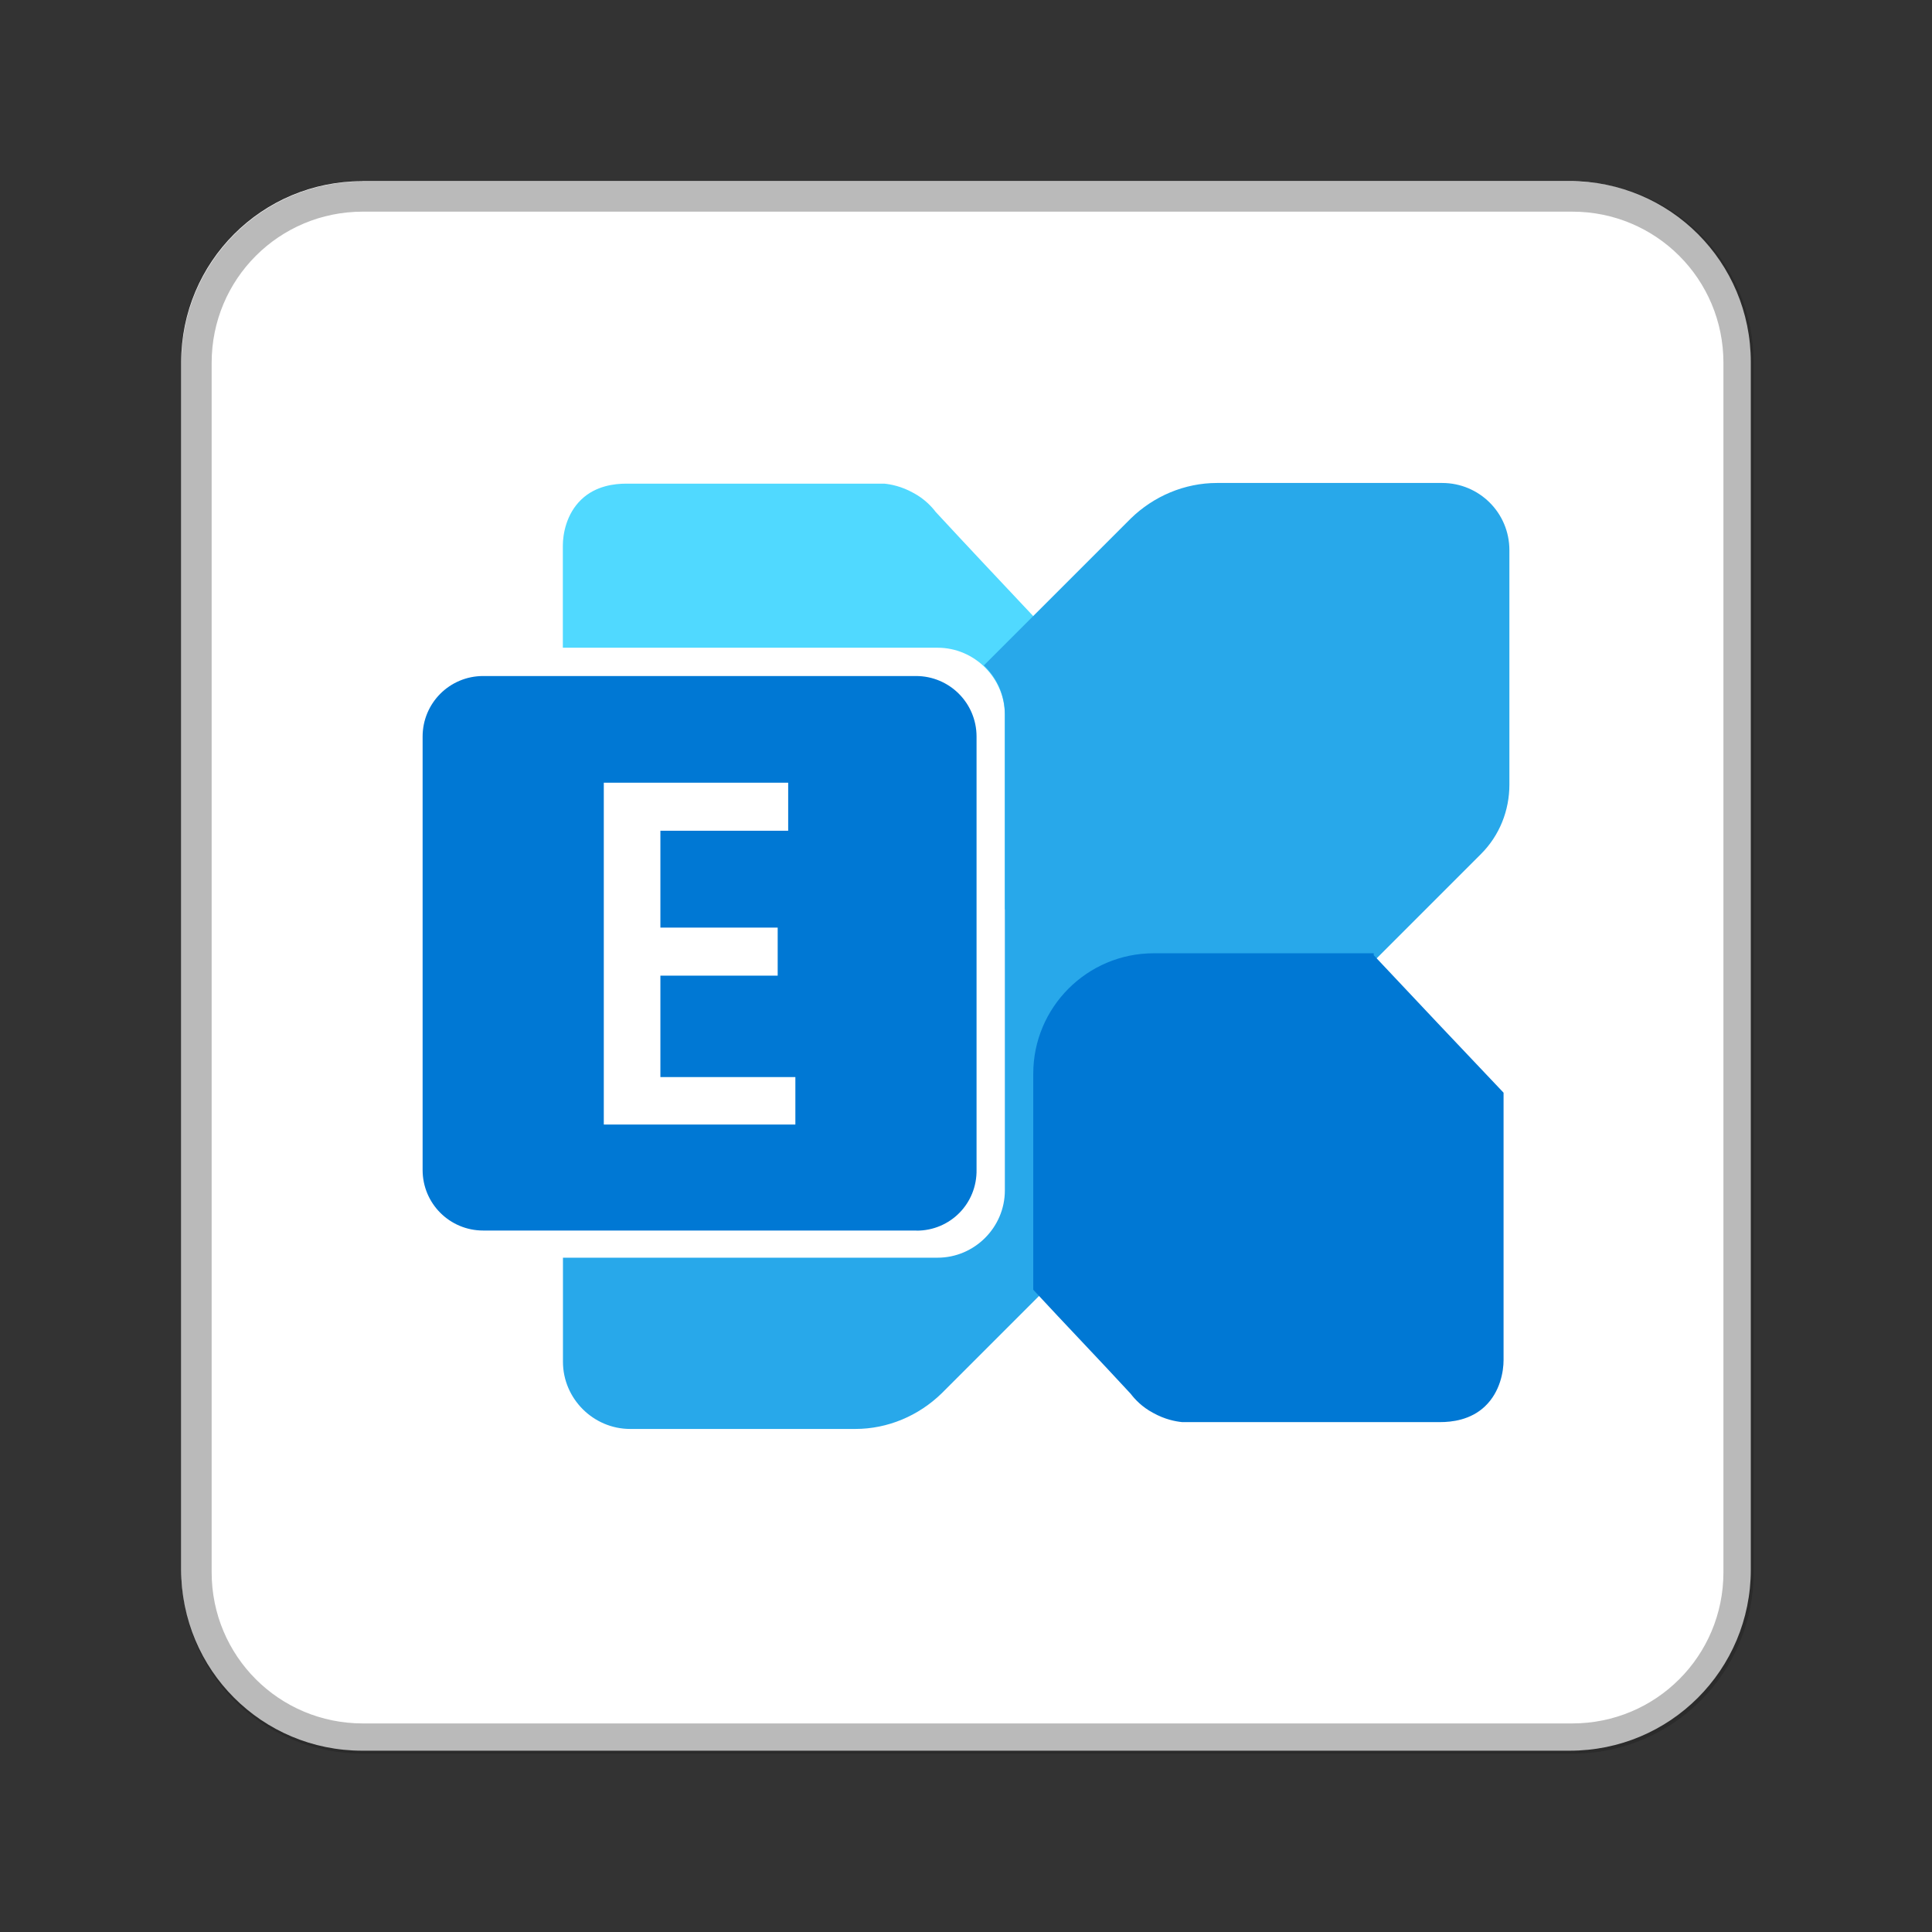 <?xml version="1.0" encoding="UTF-8" standalone="no"?>
<!-- Created with Inkscape (http://www.inkscape.org/) -->

<svg
   width="64"
   height="64"
   viewBox="0 0 16.933 16.933"
   version="1.1"
   id="svg5"
   inkscape:version="1.1.1 (3bf5ae0d25, 2021-09-20, custom)"
   sodipodi:docname="goa-account-exchange.svg"
   xmlns:inkscape="http://www.inkscape.org/namespaces/inkscape"
   xmlns:sodipodi="http://sodipodi.sourceforge.net/DTD/sodipodi-0.dtd"
   xmlns="http://www.w3.org/2000/svg"
   xmlns:svg="http://www.w3.org/2000/svg">
  <rect x="0" y="0" width="16.933" height="16.933" fill="#333333" stroke="none"/>
  <sodipodi:namedview
     id="namedview7"
     pagecolor="#ffffff"
     bordercolor="#666666"
     borderopacity="1.0"
     inkscape:pageshadow="2"
     inkscape:pageopacity="0.0"
     inkscape:pagecheckerboard="0"
     inkscape:document-units="px"
     showgrid="false"
     units="px"
     height="48px"
     inkscape:zoom="11.313708"
     inkscape:cx="11.313709"
     inkscape:cy="31.598836"
     inkscape:window-width="1920"
     inkscape:window-height="1019"
     inkscape:window-x="0"
     inkscape:window-y="0"
     inkscape:window-maximized="1"
     inkscape:current-layer="svg5"
     inkscape:lockguides="true" />
  <defs
     id="defs2" />
  <path
     id="rect846-3"
     style="fill:#ffffff;stroke-width:0.338;fill-opacity:1"
     d="m 3.175,1.587 h 10.583 c 0.879,0 1.587,0.708 1.587,1.587 v 10.583 c 0,0.879 -0.708,1.587 -1.587,1.587 H 3.175 c -0.879,0 -1.587,-0.708 -1.587,-1.587 V 3.175 c 0,-0.879 0.708,-1.587 1.587,-1.587 z" />
  <path
     id="rect846"
     style="opacity:0.3;fill:#1a1a1a;stroke-width:1.276;fill-opacity:1"
     d="M 12 6 C 8.676 6 6 8.676 6 12 L 6 52 C 6 55.324 8.676 58 12 58 L 52 58 C 55.324 58 58 55.324 58 52 L 58 12 C 58 8.676 55.324 6 52 6 L 12 6 z M 12 7 L 52 7 C 54.77 7 57 9.23 57 12 L 57 52 C 57 54.77 54.77 57 52 57 L 12 57 C 9.23 57 7 54.77 7 52 L 7 12 C 7 9.23 9.23 7 12 7 z "
     transform="scale(0.265)" />
  <path
     style="fill:#50d9ff;stroke-width:0.058"
     inkscape:connector-curvature="0"
     id="path8"
     d="M 8.201,4.487 C 8.166,4.441 8.103,4.372 8.005,4.32 7.901,4.262 7.809,4.245 7.751,4.239 c -0.756,0 -1.507,0 -2.263,0 -0.098,0 -0.266,0.017 -0.393,0.139 -0.133,0.127 -0.162,0.306 -0.162,0.404 0,0.3 0,0.595 0,0.895 h 3.285 c 0.323,0 0.589,0.266 0.589,0.589 V 7.974 C 8.963,7.789 9.055,7.553 9.055,7.299 V 5.399 C 8.773,5.099 8.484,4.793 8.201,4.487 Z"
     class="st2" />
  <path
     style="fill:#0078d4;stroke-width:0.058;enable-background:new"
     inkscape:connector-curvature="0"
     id="path10"
     d="M 8.034,10.785 H 4.235 c -0.294,0 -0.531,-0.237 -0.531,-0.531 V 6.456 c 0,-0.294 0.237,-0.531 0.531,-0.531 h 3.793 c 0.294,0 0.531,0.237 0.531,0.531 v 3.793 c 0.006,0.3 -0.231,0.537 -0.525,0.537 z"
     class="st3" />
  <path
     class="st4"
     d="M 6.977,9.856 H 5.292 V 6.86 H 6.908 V 7.281 H 5.788 V 8.13 H 6.816 V 8.551 H 5.788 v 0.889 h 1.183 v 0.416 z"
     id="path12"
     inkscape:connector-curvature="0"
     style="fill:#ffffff;stroke-width:0.058" />
  <path
     style="fill:#28a8ea;stroke-width:0.058"
     inkscape:connector-curvature="0"
     id="path16"
     d="m 12.64,4.233 c -0.658,0 -1.316,0 -1.974,0 -0.283,0 -0.554,0.115 -0.756,0.312 C 9.483,4.972 9.05,5.405 8.623,5.832 8.738,5.942 8.807,6.092 8.807,6.26 v 4.174 c 0,0.323 -0.266,0.589 -0.589,0.589 H 4.934 v 0.912 c 0,0.323 0.266,0.589 0.589,0.589 H 7.497 c 0.283,0 0.554,-0.115 0.756,-0.312 1.576,-1.576 3.152,-3.152 4.728,-4.728 0.162,-0.162 0.248,-0.381 0.248,-0.606 V 4.822 c 0,-0.329 -0.266,-0.589 -0.589,-0.589 z"
     class="st5" />
  <path
     style="fill:#0078d4;stroke-width:0.058;enable-background:new"
     inkscape:connector-curvature="0"
     id="path18"
     d="m 12.04,8.372 c 0,-0.006 0,-0.012 0,-0.017 h -1.928 c -0.583,0 -1.056,0.473 -1.056,1.056 v 1.893 c 0.283,0.306 0.572,0.606 0.854,0.912 0.035,0.046 0.098,0.115 0.196,0.167 0.104,0.058 0.196,0.075 0.254,0.081 0.756,0 1.507,0 2.263,0 0.098,0 0.266,-0.017 0.393,-0.139 0.133,-0.127 0.162,-0.306 0.162,-0.404 0,-0.779 0,-1.564 0,-2.344 C 12.796,9.175 12.415,8.771 12.04,8.372 Z"
     class="st3" />
</svg>
